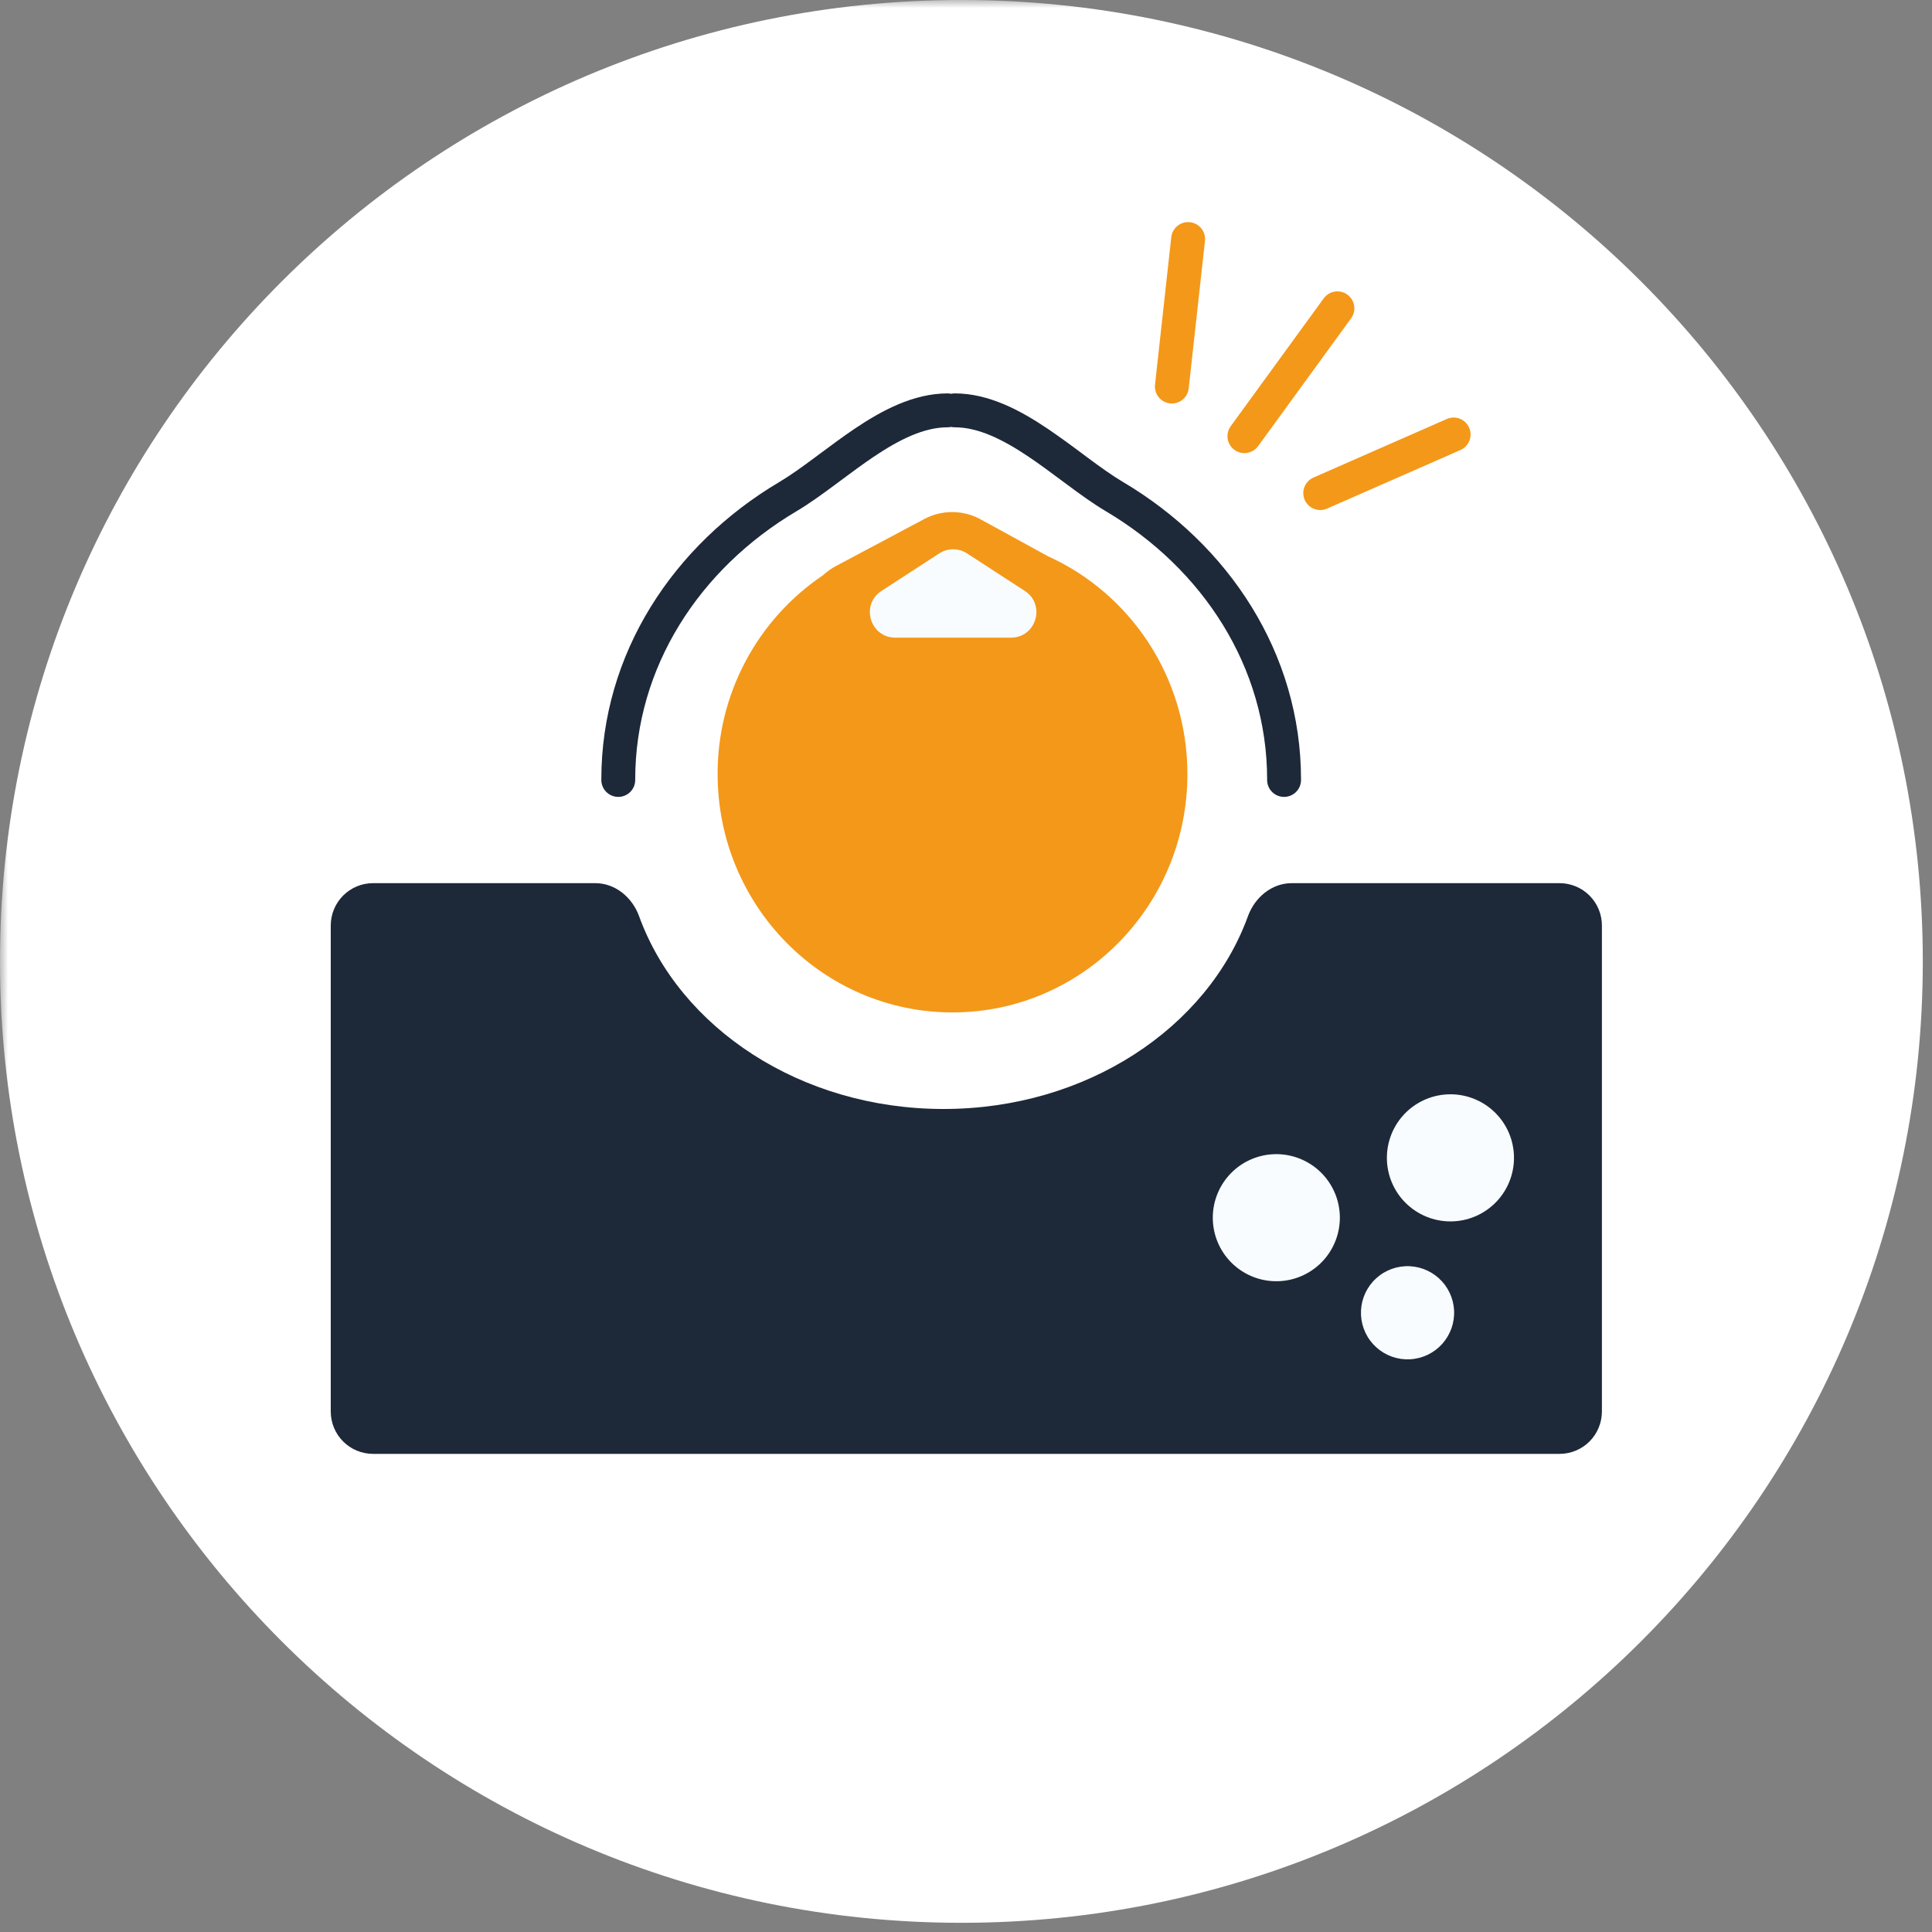 <svg width="118" height="118" viewBox="0 0 118 118" fill="none" xmlns="http://www.w3.org/2000/svg">
<rect x="0" y="0" width="118" height="118" fill="#808080" stroke="none"/>
<g clip-path="url(#clip0_1_177)">
<mask id="mask0_1_177" style="mask-type:luminance" maskUnits="userSpaceOnUse" x="0" y="0" width="118" height="118">
<path d="M0 0H118V118H0V0Z" fill="white"/>
</mask>
<g mask="url(#mask0_1_177)">
<path d="M58.719 117.438C91.148 117.438 117.438 91.148 117.438 58.719C117.438 26.289 91.148 0 58.719 0C26.289 0 0 26.289 0 58.719C0 91.148 26.289 117.438 58.719 117.438Z" fill="white"/>
<path fill-rule="evenodd" clip-rule="evenodd" d="M71.535 14.509C71.547 14.371 71.587 14.238 71.651 14.116C71.716 13.995 71.804 13.887 71.911 13.8C72.017 13.712 72.14 13.647 72.272 13.608C72.404 13.569 72.543 13.557 72.68 13.572C72.817 13.587 72.949 13.629 73.07 13.696C73.19 13.763 73.296 13.853 73.381 13.962C73.466 14.07 73.528 14.194 73.565 14.327C73.601 14.46 73.611 14.599 73.593 14.736L72.6 23.743C72.565 24.012 72.426 24.256 72.213 24.423C71.999 24.59 71.729 24.667 71.46 24.637C71.191 24.608 70.944 24.474 70.772 24.264C70.601 24.055 70.518 23.786 70.542 23.516L71.535 14.509ZM82.293 17.994C82.756 18.331 82.859 18.978 82.522 19.44L76.842 27.248C76.762 27.358 76.661 27.451 76.545 27.522C76.429 27.593 76.3 27.64 76.166 27.662C76.032 27.683 75.895 27.678 75.763 27.646C75.631 27.614 75.506 27.557 75.396 27.477C75.286 27.397 75.193 27.296 75.122 27.18C75.051 27.064 75.004 26.936 74.982 26.801C74.961 26.667 74.967 26.53 74.998 26.398C75.03 26.266 75.088 26.141 75.167 26.031L80.848 18.223C80.928 18.113 81.029 18.02 81.145 17.948C81.261 17.877 81.389 17.83 81.524 17.809C81.658 17.787 81.795 17.793 81.928 17.825C82.06 17.857 82.184 17.914 82.293 17.994ZM89.73 26.122C89.961 26.645 89.723 27.255 89.199 27.486L81.071 31.055C80.946 31.113 80.811 31.146 80.673 31.151C80.536 31.155 80.399 31.133 80.27 31.084C80.141 31.035 80.023 30.962 79.924 30.867C79.824 30.772 79.744 30.658 79.688 30.532C79.633 30.406 79.603 30.27 79.601 30.133C79.599 29.995 79.624 29.858 79.675 29.731C79.727 29.603 79.803 29.486 79.9 29.389C79.996 29.291 80.112 29.213 80.239 29.16L88.367 25.59C88.891 25.36 89.5 25.598 89.73 26.122ZM59.894 31.721C59.367 31.432 58.776 31.279 58.175 31.275C57.574 31.272 56.982 31.418 56.452 31.7L51.081 34.558C50.787 34.713 50.514 34.906 50.269 35.131C48.281 36.471 46.653 38.281 45.53 40.4C44.407 42.519 43.823 44.881 43.83 47.279C43.83 55.319 50.254 61.836 58.176 61.836C66.1 61.836 72.523 55.319 72.523 47.279C72.523 41.345 69.023 36.24 64.004 33.973L59.894 31.721Z" fill="#F49819"/>
<path fill-rule="evenodd" clip-rule="evenodd" d="M39.034 55.96C38.616 54.808 37.581 53.94 36.356 53.94H22.788C22.448 53.94 22.112 54.006 21.798 54.136C21.484 54.267 21.199 54.457 20.959 54.697C20.718 54.938 20.528 55.223 20.398 55.537C20.268 55.851 20.201 56.187 20.201 56.527V86.212C20.201 86.898 20.474 87.555 20.959 88.041C21.444 88.526 22.102 88.798 22.788 88.798H95.251C95.937 88.798 96.595 88.526 97.081 88.041C97.566 87.556 97.838 86.898 97.839 86.212V56.527C97.839 55.841 97.566 55.183 97.081 54.697C96.596 54.212 95.937 53.94 95.251 53.94H78.897C77.673 53.94 76.638 54.809 76.22 55.96C73.745 62.782 66.357 67.733 57.627 67.733C48.897 67.733 41.51 62.782 39.034 55.96Z" fill="#1D2939"/>
<path fill-rule="evenodd" clip-rule="evenodd" d="M59.06 33.798C58.808 33.635 58.515 33.548 58.214 33.548C57.914 33.548 57.62 33.635 57.369 33.798L53.839 36.091C52.543 36.933 53.138 38.945 54.684 38.945H61.746C63.291 38.945 63.886 36.933 62.59 36.091L59.06 33.798ZM78.097 78.251C78.611 78.232 79.116 78.111 79.583 77.895C80.049 77.679 80.469 77.372 80.816 76.993C81.163 76.614 81.431 76.169 81.605 75.685C81.779 75.201 81.855 74.687 81.829 74.173C81.802 73.66 81.674 73.156 81.451 72.693C81.229 72.229 80.916 71.814 80.532 71.473C80.147 71.131 79.699 70.869 79.212 70.702C78.726 70.535 78.211 70.466 77.698 70.5C76.68 70.567 75.731 71.032 75.053 71.794C74.376 72.556 74.026 73.554 74.078 74.572C74.13 75.59 74.581 76.547 75.333 77.235C76.085 77.924 77.077 78.289 78.096 78.251H78.097ZM92.464 70.519C92.49 71.028 92.416 71.537 92.245 72.017C92.075 72.498 91.811 72.939 91.469 73.318C91.128 73.696 90.715 74.004 90.255 74.223C89.794 74.442 89.296 74.568 88.787 74.594C88.278 74.62 87.768 74.545 87.288 74.375C86.808 74.204 86.366 73.94 85.987 73.599C85.609 73.257 85.301 72.845 85.082 72.384C84.864 71.924 84.737 71.425 84.711 70.916C84.659 69.888 85.017 68.881 85.706 68.117C86.396 67.352 87.361 66.894 88.389 66.841C89.417 66.788 90.424 67.146 91.189 67.836C91.953 68.525 92.412 69.49 92.464 70.519ZM86.114 83.021C86.867 82.983 87.575 82.646 88.081 82.086C88.586 81.525 88.849 80.787 88.81 80.033C88.771 79.279 88.435 78.572 87.875 78.066C87.314 77.561 86.576 77.298 85.822 77.337C85.449 77.356 85.083 77.448 84.746 77.609C84.408 77.769 84.106 77.995 83.855 78.272C83.605 78.55 83.412 78.874 83.286 79.226C83.161 79.578 83.107 79.951 83.126 80.325C83.145 80.698 83.237 81.064 83.398 81.401C83.558 81.739 83.784 82.041 84.061 82.292C84.339 82.542 84.663 82.735 85.015 82.861C85.367 82.986 85.74 83.04 86.114 83.021Z" fill="#F8FCFF"/>
<path fill-rule="evenodd" clip-rule="evenodd" d="M48.651 31.222C49.423 30.764 50.211 30.192 50.984 29.619L51.362 29.338C52.02 28.85 52.671 28.364 53.337 27.915C54.948 26.83 56.444 26.098 57.878 26.098C57.951 26.098 58.025 26.09 58.094 26.075C58.164 26.09 58.236 26.098 58.311 26.098C59.744 26.098 61.241 26.83 62.851 27.915C63.518 28.364 64.169 28.849 64.826 29.338L65.205 29.619C65.977 30.192 66.765 30.764 67.537 31.222C73.465 34.732 77.392 40.748 77.392 47.606C77.388 47.745 77.411 47.883 77.462 48.012C77.512 48.141 77.587 48.259 77.684 48.358C77.78 48.458 77.896 48.536 78.023 48.59C78.151 48.645 78.288 48.672 78.427 48.672C78.565 48.672 78.702 48.645 78.83 48.59C78.958 48.536 79.073 48.458 79.169 48.358C79.266 48.259 79.342 48.141 79.392 48.012C79.442 47.883 79.466 47.745 79.462 47.606C79.462 39.913 75.053 33.268 68.593 29.441C67.923 29.044 67.213 28.532 66.437 27.956L66.071 27.684C65.395 27.174 64.707 26.678 64.008 26.199C62.342 25.076 60.403 24.027 58.311 24.027C58.237 24.027 58.163 24.036 58.094 24.05C58.023 24.035 57.95 24.028 57.878 24.028C55.786 24.028 53.846 25.076 52.18 26.198C51.471 26.678 50.775 27.196 50.117 27.684L49.751 27.956C48.976 28.532 48.265 29.044 47.597 29.441C41.135 33.268 36.727 39.913 36.727 47.606C36.723 47.745 36.747 47.883 36.797 48.012C36.847 48.141 36.922 48.259 37.019 48.358C37.115 48.458 37.231 48.536 37.358 48.59C37.486 48.645 37.623 48.672 37.762 48.672C37.9 48.672 38.038 48.645 38.165 48.59C38.293 48.536 38.408 48.458 38.505 48.358C38.601 48.259 38.677 48.141 38.727 48.012C38.777 47.883 38.801 47.745 38.797 47.606C38.797 40.747 42.724 34.732 48.651 31.222Z" fill="#1D2939"/>
</g>
</g>
<defs>
<clipPath id="clip0_1_177">
<rect width="118" height="118" fill="white"/>
</clipPath>
</defs>
</svg>

